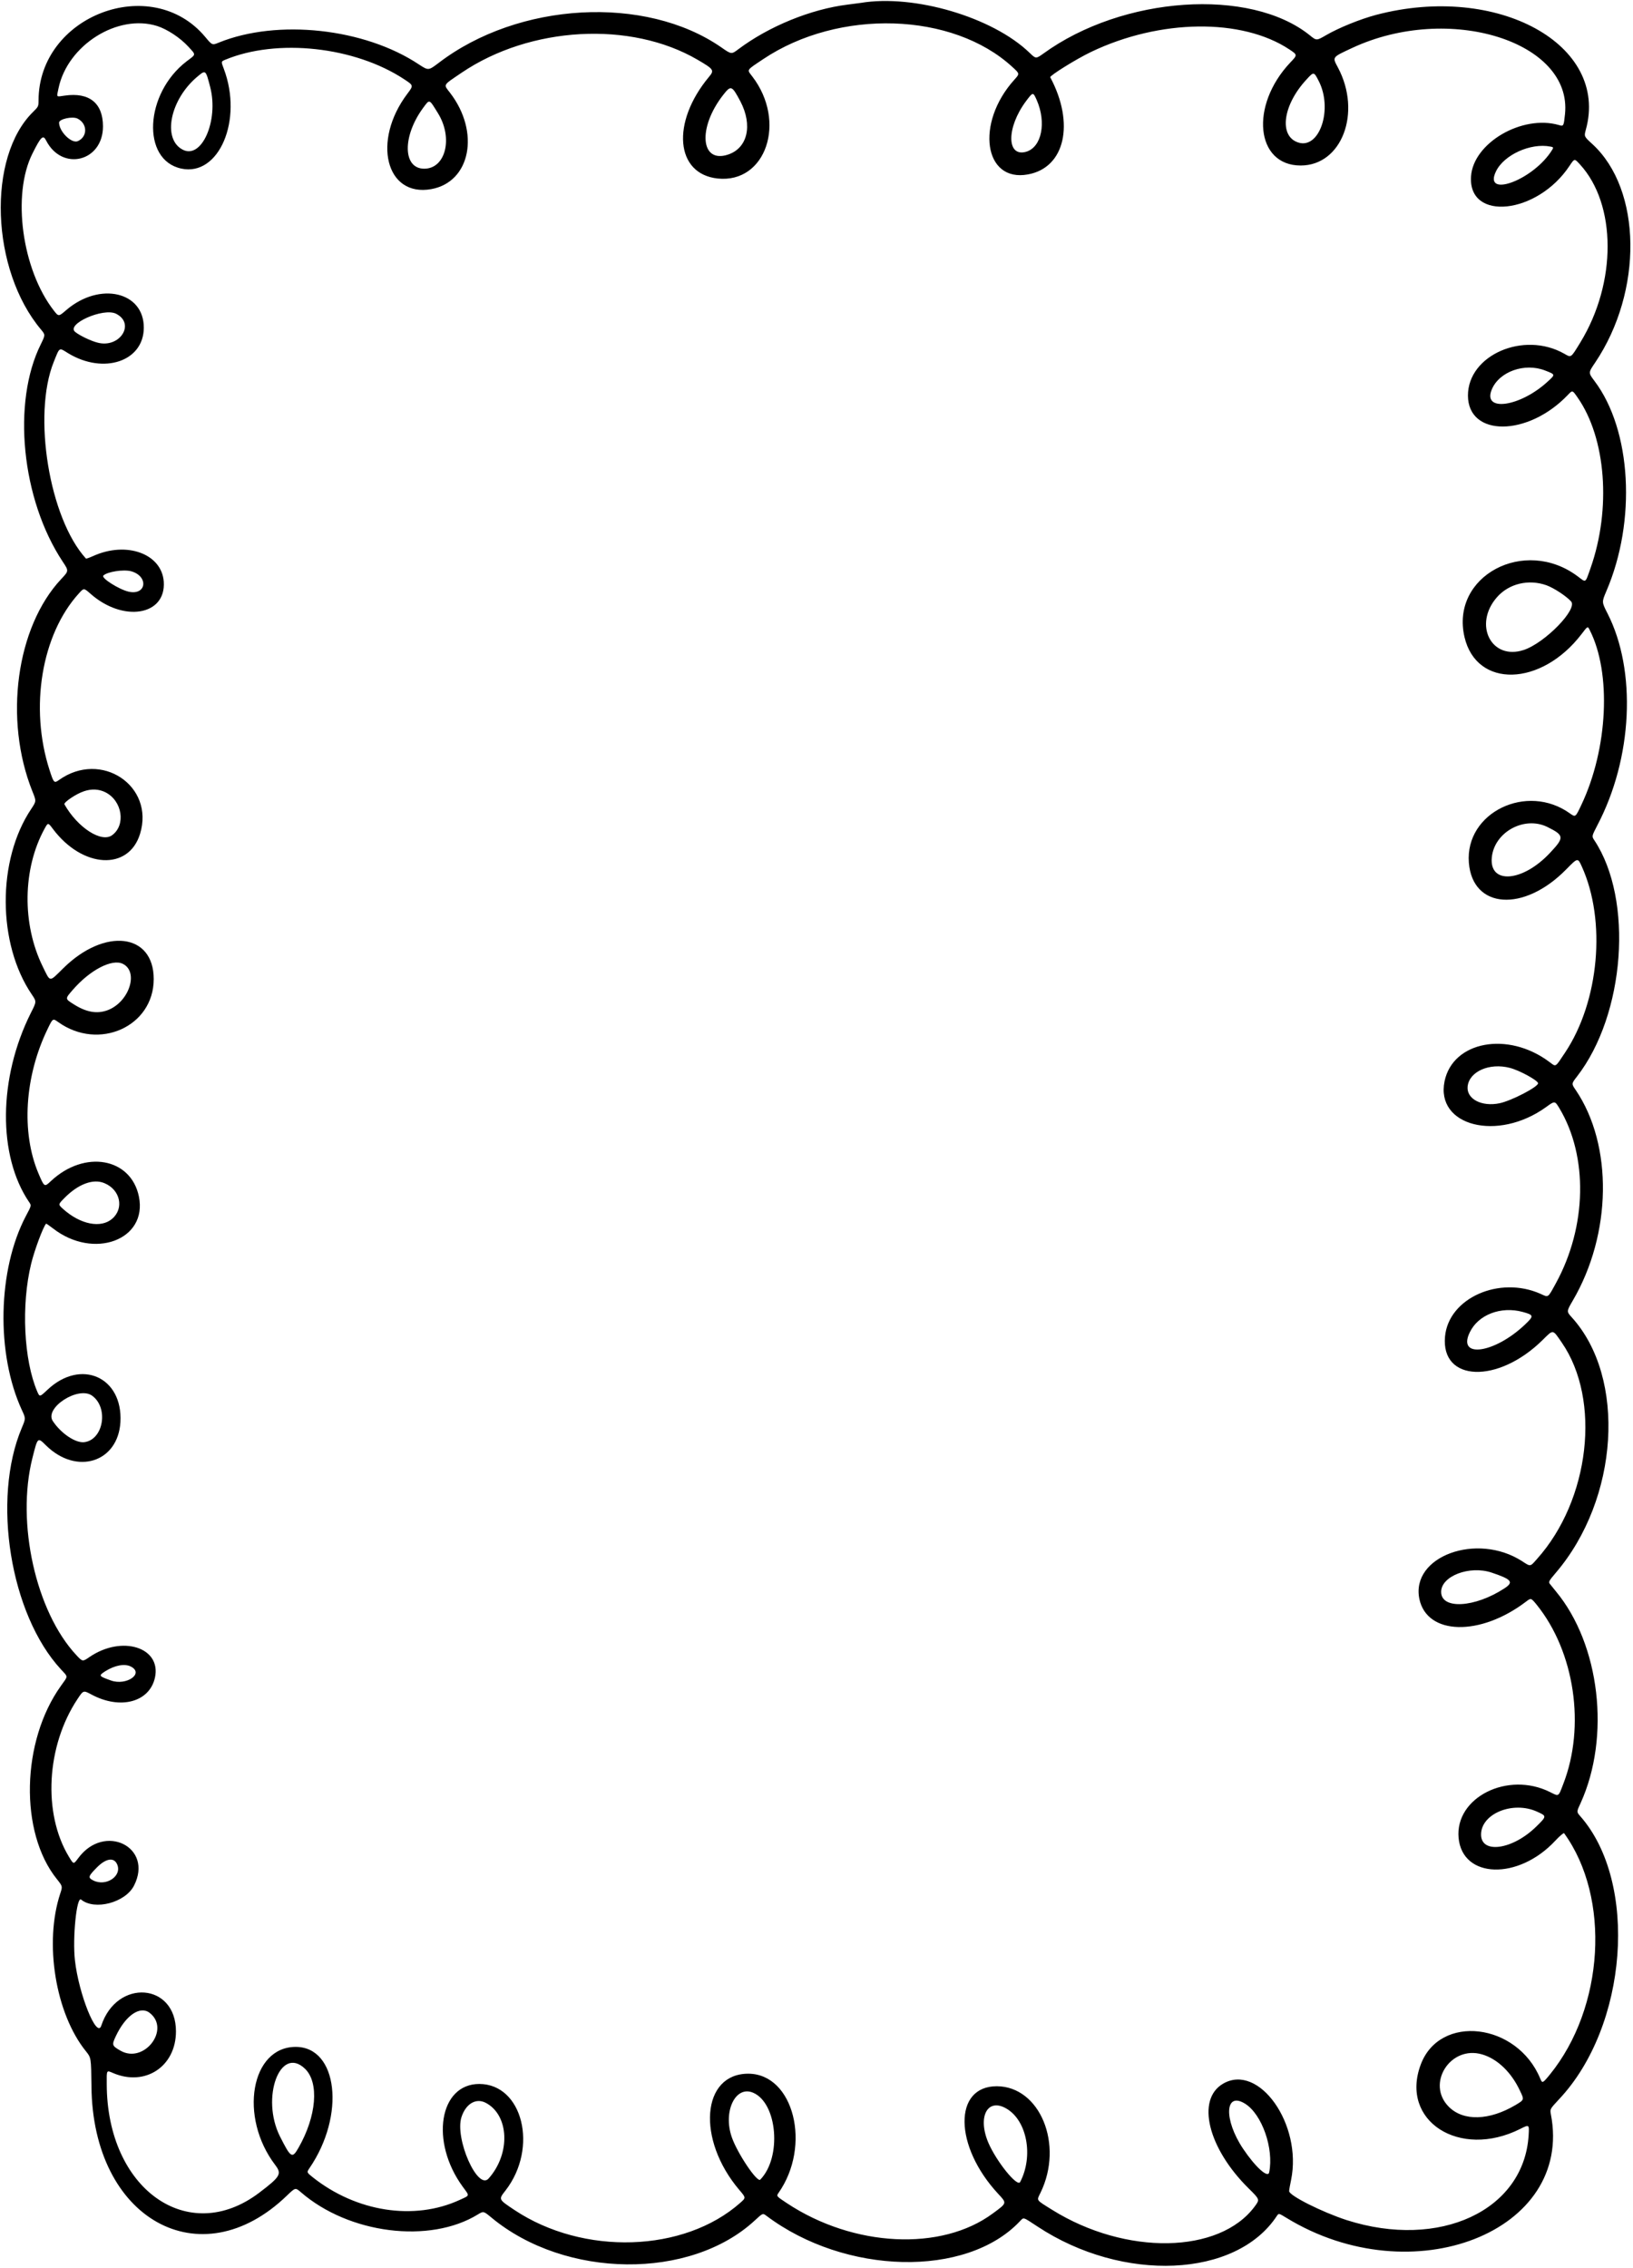 <svg width="378" height="525" viewBox="0 0 378 525" fill="none" xmlns="http://www.w3.org/2000/svg">
<path d="M199.237 0.671C198.867 0.724 197.521 0.909 196.201 1.067C187.675 2.123 177.935 6.109 170.888 11.414C169.304 12.602 169.304 12.602 166.928 10.939C149.375 -1.203 120.023 0.433 101.546 14.555C99.17 16.35 99.17 16.35 96.98 14.925C84.389 6.531 64.249 4.34 50.655 9.857C49.124 10.49 49.124 10.49 47.514 8.563C35.081 -6.35 8.923 3.627 8.923 23.266C8.923 24.612 8.844 24.744 7.709 25.853C-3.06 36.332 -2.137 62.464 9.504 76.295C10.507 77.509 10.507 77.509 9.478 79.621C2.72 93.109 4.964 115.598 14.519 130.01C15.944 132.148 15.944 132.148 14.15 134.049C3.75 145.161 0.846 166.542 7.498 183.171C8.422 185.441 8.422 185.441 7.234 187.236C-0.711 199.062 -0.632 218.489 7.392 230.235C8.475 231.845 8.475 231.845 7.128 234.485C-0.394 249.53 -0.553 267.532 6.759 278.275C7.287 279.041 7.287 279.041 5.993 281.469C-0.553 293.902 -0.949 313.355 5.069 326.395C5.967 328.322 5.967 328.322 5.043 330.512C-1.952 347.063 2.377 373.722 14.097 386.392C15.813 388.266 15.813 387.818 14.123 390.193C4.911 403.022 4.462 424.165 13.173 434.96C14.493 436.623 14.493 436.623 13.965 438.234C10.164 449.663 12.83 466.081 19.904 474.818C21.092 476.296 21.092 476.296 21.171 482.895C21.435 513.646 46.352 527.583 66.413 508.209C68.367 506.335 68.367 506.335 69.607 507.39C80.746 517.078 99.461 519.427 110.626 512.564C111.919 511.772 111.919 511.772 113.794 513.329C130.898 527.478 159.801 527.768 174.715 513.963C176.563 512.247 176.563 512.247 177.407 512.881C195.673 526.607 223.653 527.24 236.032 514.201C237.035 513.171 236.639 513.065 240.15 515.362C259.92 528.428 286.184 527.266 295.581 512.881C296.003 512.274 296.003 512.274 297.772 513.356C326.939 531.199 364.289 516.576 358.984 489.362C358.773 488.174 358.773 488.174 360.884 485.904C376.801 469.011 379.308 435.752 365.794 420.39C364.923 419.387 364.923 419.387 365.873 417.354C372.842 402.019 370.36 380.638 360.145 368.338C359.538 367.598 358.905 366.807 358.72 366.569C358.403 366.173 358.588 365.856 360.119 364.061C374.742 346.957 376.511 318.925 363.841 304.935C362.6 303.562 362.6 303.562 364.025 301.108C373.105 285.64 373.396 265.077 364.738 252.302C363.735 250.85 363.735 250.85 365.028 249.187C376.167 234.828 378.147 208.247 369.067 194.521C368.433 193.571 368.433 193.571 369.727 191.064C377.91 175.517 378.886 155.245 372.076 141.941C370.756 139.354 370.756 139.354 371.838 136.82C378.833 120.534 377.646 99.549 369.093 88.199C367.642 86.272 367.642 86.272 369.225 83.95C380.364 67.4 380.074 43.881 368.592 33.349C366.665 31.581 366.665 31.581 367.061 30.102C372.604 10.306 346.604 -3.948 318.545 3.443C314.876 4.419 309.967 6.399 306.958 8.141C304.74 9.434 304.74 9.434 303.183 8.167C289.378 -2.945 259.868 -0.939 241.496 12.417C239.781 13.631 239.781 13.631 238.302 12.206C229.777 3.97 211.59 -1.388 199.237 0.671ZM36.401 6.029C38.698 6.768 41.68 8.722 43.581 10.781C45.402 12.787 45.455 12.496 43.211 14.186C33.471 21.629 32.679 37.044 41.971 39.024C50.681 40.898 56.277 27.806 51.816 15.954C51.157 14.239 51.157 14.239 52.107 13.842C64.143 8.827 82.092 10.781 93.574 18.356C95.739 19.782 95.739 19.782 94.287 21.709C86.052 32.636 89.325 45.676 99.83 43.775C108.91 42.139 111.18 30.604 104.186 21.497C102.628 19.465 102.391 19.861 106.825 16.852C122.742 6.056 146.023 4.789 161.491 13.842C165.239 16.033 165.397 16.271 164.104 17.802C155.314 28.36 156.344 40.291 166.136 41.321C177.302 42.482 182.159 28.149 174.134 17.696C172.867 16.033 172.656 16.377 176.668 13.684C194.195 1.964 220.538 2.783 234.343 15.505C236.059 17.063 236.059 17.063 234.765 18.488C225.738 28.519 227.744 42.271 237.959 40.37C246.511 38.813 248.834 28.598 243.106 17.881C242.922 17.538 249.125 13.658 252.556 12.021C268.473 4.393 287.478 4.155 298.458 11.441C300.359 12.707 300.359 12.707 298.643 14.502C289.246 24.48 290.672 38.311 301.071 38.311C310.6 38.311 315.246 26.064 309.703 15.637C308.383 13.156 308.251 13.315 313.002 11.097C335.36 0.671 364.025 9.593 362.257 26.433C361.966 29.205 361.94 29.284 360.831 28.941C352.332 26.486 341.008 33.085 340.507 40.845C339.82 51.325 355.843 49.635 363.286 38.417C364.474 36.648 364.421 36.648 365.715 38.047C374.214 47.312 374.267 65.42 365.82 79.251C363.55 82.947 363.735 82.815 362.072 81.864C352.702 76.559 339.794 82.181 339.794 91.552C339.82 101.16 353.625 101.107 362.864 91.472C364.025 90.258 363.946 90.258 365.187 92.027C371.759 101.45 373 117.789 368.169 131.515C366.902 135.078 367.193 134.893 365.213 133.415C352.886 124.15 335.676 133.363 339.002 147.484C341.8 159.362 356.767 158.966 366.111 146.745C367.51 144.897 367.51 144.897 367.958 145.795C373.053 155.72 372.208 173.326 366.031 186.339C364.685 189.19 364.685 189.19 363.418 188.292C353.441 181.112 339.108 188.081 340.005 199.669C340.85 210.412 352.728 211.23 362.521 201.252C365.213 198.507 365.213 198.507 366.137 200.54C371.865 213.104 370.176 231.819 362.257 243.67C359.908 247.181 360.251 246.996 358.614 245.782C349.033 238.629 336.31 241.004 334.383 250.269C332.245 260.669 346.71 264.338 357.902 256.235C359.908 254.783 359.908 254.783 360.963 256.525C367.642 267.664 367.325 283.898 360.172 296.99C358.245 300.5 358.482 300.342 356.635 299.497C347.079 295.221 335.307 300.448 334.488 309.369C333.512 319.875 346.71 320.376 357.057 310.188C359.617 307.654 359.353 307.627 361.518 310.768C370.677 324.045 368.011 347.221 355.763 360.868C354.153 362.689 354.338 362.662 352.332 361.369C341.879 354.612 326.517 360.234 328.549 370.106C330.318 378.526 342.618 378.817 353.256 370.713C354.391 369.842 354.391 369.842 355.711 371.452C364.5 382.354 367.061 399.617 361.834 412.999C360.699 415.955 360.884 415.85 358.773 414.794C348.98 409.911 336.759 416.061 337.63 425.432C338.527 434.855 351.435 435.251 359.987 426.091C361.016 424.983 361.966 424.191 362.046 424.323C372.868 439.237 371.363 464.682 358.746 480.203C357.083 482.235 357.004 482.262 356.529 481.127C351.171 468.193 333.274 466.081 328.866 477.88C323.983 490.919 337.841 499.841 351.91 492.767C353.995 491.711 353.995 491.711 353.837 494.298C352.728 511.667 333.222 520.747 311.735 513.884C306.034 512.036 298.3 508.156 298.406 507.153C298.406 506.862 298.617 505.727 298.854 504.592C301.494 491.711 291.384 477.458 283.096 482.314C276.84 485.983 279.612 497.254 289.035 506.546C291.622 509.106 291.622 509.106 290.46 510.69C282.304 521.75 260.58 522.119 243.555 511.508C239.675 509.08 239.939 509.449 240.863 507.522C246.274 496.383 240.731 482.948 230.753 482.895C220.644 482.869 220.802 496.753 231.044 507.786C233.102 510.004 233.129 509.898 229.829 512.326C217.925 521.169 197.547 520.166 182.132 509.951C179.704 508.341 179.704 508.341 180.179 507.628C187.913 496.674 183.742 480.044 173.237 479.992C162.388 479.965 161.2 495.196 171.125 506.889C172.683 508.71 172.683 508.71 171.363 509.872C158.35 521.407 135.016 522.146 119.073 511.535C115.325 509.027 115.377 509.133 117.04 506.994C124.642 497.149 121 482.394 110.943 482.367C101.678 482.367 99.513 495.723 107.089 506.123C108.752 508.393 108.805 508.103 106.403 509.212C95.871 514.069 82.462 511.983 72.352 503.933C70.98 502.824 70.98 502.824 71.64 501.847C80.007 489.626 78.212 473.789 68.446 473.789C58.072 473.789 55.248 489.996 63.694 501.108C65.278 503.193 64.935 503.801 59.999 507.549C43.528 520.034 24.761 506.678 24.708 482.42C24.681 479.068 24.629 479.173 26.16 479.833C33.603 483.027 40.73 478.329 40.73 470.199C40.73 458.954 27.057 457.925 23.441 468.879C22.412 471.994 18.215 461.567 17.343 453.728C16.763 448.554 17.739 438.867 18.769 439.685C21.91 442.272 29.01 440.398 31.017 436.465C35.583 427.517 24.154 421.868 18.109 430.104C17 431.582 17.053 431.582 15.944 429.76C9.874 419.73 10.718 404.13 17.951 393.255C19.297 391.223 19.297 391.223 21.171 392.226C27.849 395.816 34.633 393.994 35.873 388.293C37.378 381.298 28.219 378.421 20.722 383.541C19.112 384.65 19.112 384.65 17.66 383.093C8.29 373.036 3.723 352.5 7.498 337.507C8.739 332.598 8.686 332.624 10.665 334.577C17.713 341.519 27.321 338.51 27.875 329.166C28.456 318.714 18.716 314.411 11.008 321.67C9.187 323.386 9.187 323.386 8.633 322.119C5.492 314.807 4.885 302.058 7.208 292.529C7.973 289.388 9.953 284.056 10.665 283.238C10.692 283.185 11.431 283.686 12.275 284.346C21.699 291.658 34.21 287.012 32.151 276.955C30.304 267.981 19.587 266.08 11.8 273.366C10.27 274.817 10.27 274.817 8.897 271.597C4.885 262.095 5.703 249.187 10.982 238.259C12.223 235.672 12.223 235.672 13.463 236.57C22.887 243.327 35.583 237.599 35.583 226.619C35.583 215.981 24.233 214.635 14.625 224.138C11.299 227.411 11.721 227.437 9.874 223.689C5.069 213.896 5.228 201.12 10.296 191.856C11.114 190.351 11.114 190.351 12.275 191.908C19.112 200.988 29.776 201.596 32.416 193.017C35.847 181.904 23.415 173.59 13.675 180.532C12.54 181.35 12.434 181.244 11.457 178.209C6.812 163.797 9.61 146.877 18.241 137.375C19.402 136.081 19.402 136.081 20.881 137.375C28.456 144.132 38.46 142.522 37.906 134.63C37.431 128.189 29.327 125.206 21.593 128.69C20.722 129.086 19.957 129.35 19.904 129.298C11.405 119.98 7.498 96.065 12.434 83.791C13.859 80.254 13.595 80.413 15.813 81.785C24.022 86.748 33.26 83.633 33.286 75.873C33.339 67.505 23.098 65.156 15.39 71.728C13.569 73.312 13.569 73.312 12.46 71.887C5.069 62.384 2.72 45.042 7.524 35.513C9.478 31.607 9.979 31.132 10.665 32.504C14.361 39.763 23.837 37.414 23.837 29.258C23.837 23.873 20.669 21.312 14.994 22.131C12.909 22.421 13.094 22.632 13.543 20.442C15.628 10.438 27.242 3.126 36.401 6.029ZM48.675 20.23C50.629 27.991 46.669 36.939 42.288 34.642C37.483 32.161 39.384 22.949 45.772 17.67C47.619 16.139 47.619 16.139 48.675 20.23ZM305.242 18.726C308.594 25.219 305.453 34.616 300.491 32.979C295.977 31.501 296.927 24.322 302.418 18.409C304.107 16.561 304.133 16.561 305.242 18.726ZM171.389 23.477C174.266 28.994 173.052 34.273 168.538 35.777C162.151 37.915 161.438 29.601 167.403 21.972C169.198 19.676 169.409 19.755 171.389 23.477ZM239.965 23.134C242.262 28.36 241.127 34.035 237.563 35.117C232.97 36.464 232.918 29.548 237.51 23.398C239.121 21.26 239.121 21.26 239.965 23.134ZM101.388 26.222C104.925 31.95 103.156 39.05 98.194 39.05C93.231 39.05 93.099 31.554 97.956 24.955C99.487 22.896 99.302 22.843 101.388 26.222ZM17.977 27.463C20.273 28.651 20.3 31.633 18.03 32.663C16.578 33.323 13.675 30.445 13.675 28.387C13.675 27.542 16.789 26.856 17.977 27.463ZM358.878 33.93C359.696 34.088 359.696 34.088 358.905 35.276C354.285 41.98 343.305 45.781 346.287 39.658C348.135 35.83 354.312 33.032 358.878 33.93ZM26.872 72.626C31.412 74.922 27.717 80.677 22.57 79.304C21.012 78.908 18.479 77.694 17.423 76.849C15.153 75.054 23.916 71.148 26.872 72.626ZM357.611 85.745C360.066 86.695 360.066 86.668 358.271 88.305C351.91 94.191 343.094 95.458 345.311 90.153C347.026 86.008 352.913 83.923 357.611 85.745ZM30.357 132.227C34.474 133.389 33.894 137.876 29.776 136.952C27.559 136.451 23.362 133.785 23.916 133.231C24.814 132.333 28.588 131.752 30.357 132.227ZM357.981 135.474C359.696 136.108 362.494 137.929 363.656 139.196C365.292 140.938 357.638 148.804 352.728 150.441C345.205 152.948 340.955 144.554 346.525 138.219C349.297 135.078 353.837 133.996 357.981 135.474ZM24.444 183.409C28.298 185.389 29.169 190.932 25.975 193.307C23.52 195.155 17.977 191.592 14.915 186.18C14.678 185.732 17.687 183.699 19.455 183.145C21.224 182.538 22.939 182.643 24.444 183.409ZM358.165 191.407C362.098 193.36 362.151 193.835 358.799 197.399C352.49 204.156 344.73 204.789 345.311 198.507C345.865 192.621 352.807 188.794 358.165 191.407ZM28.456 223.108C32.178 224.982 29.881 231.951 24.919 233.825C22.438 234.749 19.93 234.3 16.974 232.399C15.047 231.185 15.047 231.185 16.816 229.153C20.801 224.533 25.948 221.841 28.456 223.108ZM349.508 247.181C351.751 247.762 356.027 250.111 356.027 250.744C356.027 251.589 349.877 254.783 347.132 255.364C342.988 256.235 339.451 254.387 339.715 251.51C340.058 248.026 344.756 245.94 349.508 247.181ZM24.18 273.867C27.823 275.372 28.773 279.648 26.001 282.076C23.388 284.373 18.637 283.449 14.625 279.859C13.437 278.777 13.437 278.803 14.915 277.299C18.083 274.078 21.567 272.759 24.18 273.867ZM352.464 303.668C355.077 304.381 355.104 304.592 352.992 306.598C345.944 313.302 337.234 314.517 340.216 308.393C342.17 304.301 347.422 302.295 352.464 303.668ZM21.303 323.042C25.183 325.814 23.969 333.231 19.534 333.812C17.528 334.076 14.15 331.832 12.223 328.929C10.217 325.893 18.083 320.772 21.303 323.042ZM345.284 364.009C349.93 365.566 350.458 366.199 348.241 367.651C341.378 372.139 333.591 372.587 333.591 368.47C333.591 364.801 340.164 362.293 345.284 364.009ZM30.304 385.759C33.419 387.369 29.274 390.246 25.685 388.979C22.807 387.95 22.781 387.87 24.365 386.841C26.582 385.442 28.878 385.02 30.304 385.759ZM355.843 419.361C358.06 420.364 358.06 420.39 355.579 422.818C350.141 428.15 342.83 429.206 342.83 424.64C342.83 419.783 350.247 416.774 355.843 419.361ZM27.136 431.582C28.271 434.274 24.523 436.755 21.567 435.251C20.3 434.591 20.405 434.301 22.517 432.162C24.602 430.104 26.424 429.866 27.136 431.582ZM34.659 465.923C39.516 469.724 33.366 477.748 27.928 474.686C25.896 473.525 25.843 473.366 26.82 471.281C29.09 466.477 32.442 464.181 34.659 465.923ZM343.094 475.531C346.604 476.56 349.824 479.648 351.804 483.872C352.86 486.063 352.86 486.01 350.801 487.25C344.73 490.84 338.791 491.025 335.412 487.699C330.001 482.367 335.703 473.34 343.094 475.531ZM70.61 478.857C73.91 482.05 73.276 489.837 69.106 497.122C67.627 499.709 67.337 499.524 64.803 494.509C60.316 485.561 64.856 473.313 70.61 478.857ZM174.345 484.4C179.968 486.828 180.997 499.366 175.982 504.513C175.269 505.252 170.65 498.363 169.383 494.668C167.324 488.702 170.254 482.631 174.345 484.4ZM112.368 486.696C117.859 489.494 118.254 498.469 113.107 504.249C110.573 507.126 105.215 494.984 106.825 490.022C107.828 486.96 110.151 485.587 112.368 486.696ZM288.243 486.96C292.123 489.415 294.895 497.307 293.786 502.824C293.522 504.249 290.592 501.61 287.742 497.36C283.202 490.576 283.518 483.977 288.243 486.96ZM232.918 488.042C237.722 490.787 239.279 499.049 236.138 505.068C235.478 506.308 230.648 500.316 228.774 495.961C226.24 489.969 228.562 485.535 232.918 488.042Z" fill="black"/>
</svg>
